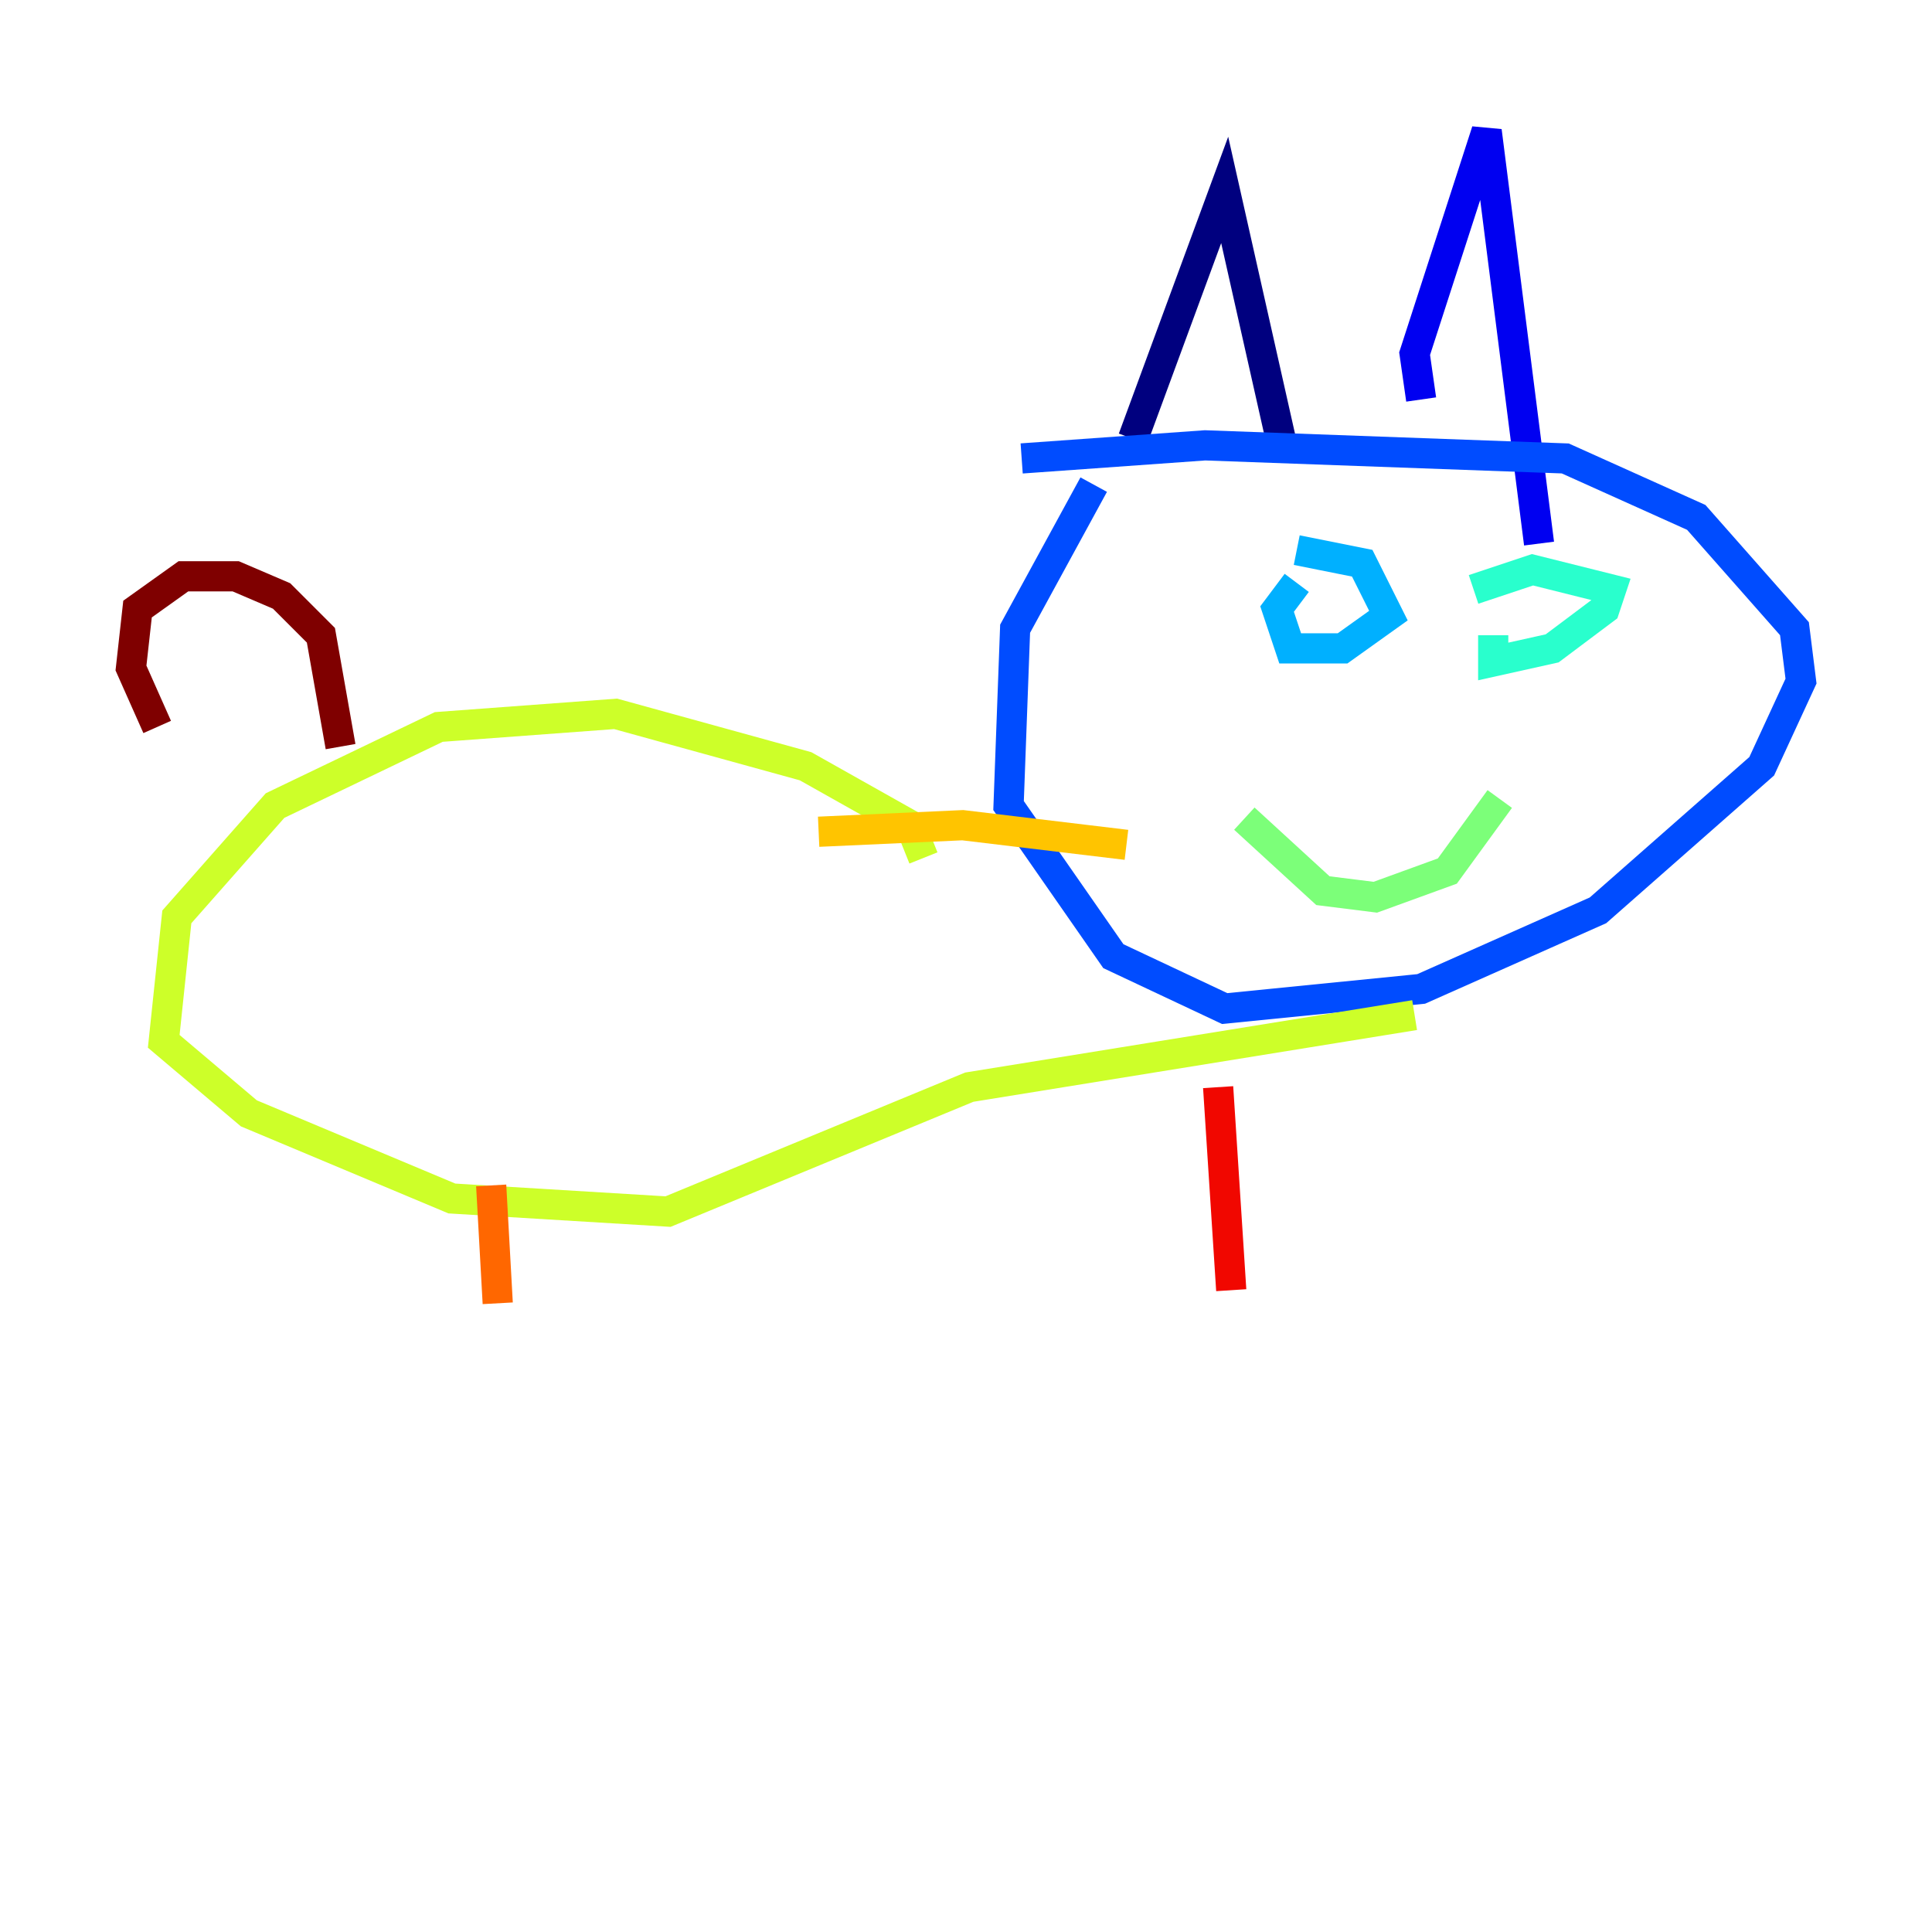 <?xml version="1.0" encoding="utf-8" ?>
<svg baseProfile="tiny" height="128" version="1.2" viewBox="0,0,128,128" width="128" xmlns="http://www.w3.org/2000/svg" xmlns:ev="http://www.w3.org/2001/xml-events" xmlns:xlink="http://www.w3.org/1999/xlink"><defs /><polyline fill="none" points="75.064,29.071 81.139,12.583 85.044,29.939" stroke="#00007f" stroke-width="2" /><polyline fill="none" points="94.156,26.468 93.722,23.43 98.495,8.678 101.966,36.014" stroke="#0000f1" stroke-width="2" /><polyline fill="none" points="67.688,30.373 79.837,29.505 103.702,30.373 112.38,34.278 118.888,41.654 119.322,45.125 116.719,50.766 105.871,60.312 94.156,65.519 81.139,66.82 73.763,63.349 66.82,53.37 67.254,41.654 72.461,32.108" stroke="#004cff" stroke-width="2" /><polyline fill="none" points="85.912,36.447 90.251,37.315 91.986,40.786 88.949,42.956 85.478,42.956 84.61,40.352 85.912,38.617" stroke="#00b0ff" stroke-width="2" /><polyline fill="none" points="97.627,39.051 101.532,37.749 106.739,39.051 106.305,40.352 102.834,42.956 98.929,43.824 98.929,42.088" stroke="#29ffcd" stroke-width="2" /><polyline fill="none" points="82.441,54.237 87.647,59.01 91.119,59.444 95.891,57.709 99.363,52.936" stroke="#7cff79" stroke-width="2" /><polyline fill="none" points="61.18,56.841 60.312,54.671 53.37,50.766 40.786,47.295 29.071,48.163 18.224,53.37 11.715,60.746 10.848,68.99 16.488,73.763 29.939,79.403 44.258,80.271 64.217,72.027 93.722,67.254" stroke="#cdff29" stroke-width="2" /><polyline fill="none" points="54.237,55.105 63.783,54.671 74.63,55.973" stroke="#ffc400" stroke-width="2" /><polyline fill="none" points="32.542,78.536 32.976,86.346" stroke="#ff6700" stroke-width="2" /><polyline fill="none" points="80.705,72.027 81.573,85.478" stroke="#f10700" stroke-width="2" /><polyline fill="none" points="22.563,49.464 21.261,42.088 18.658,39.485 15.62,38.183 12.149,38.183 9.112,40.352 8.678,44.258 10.414,48.163" stroke="#7f0000" stroke-width="2" /></svg>